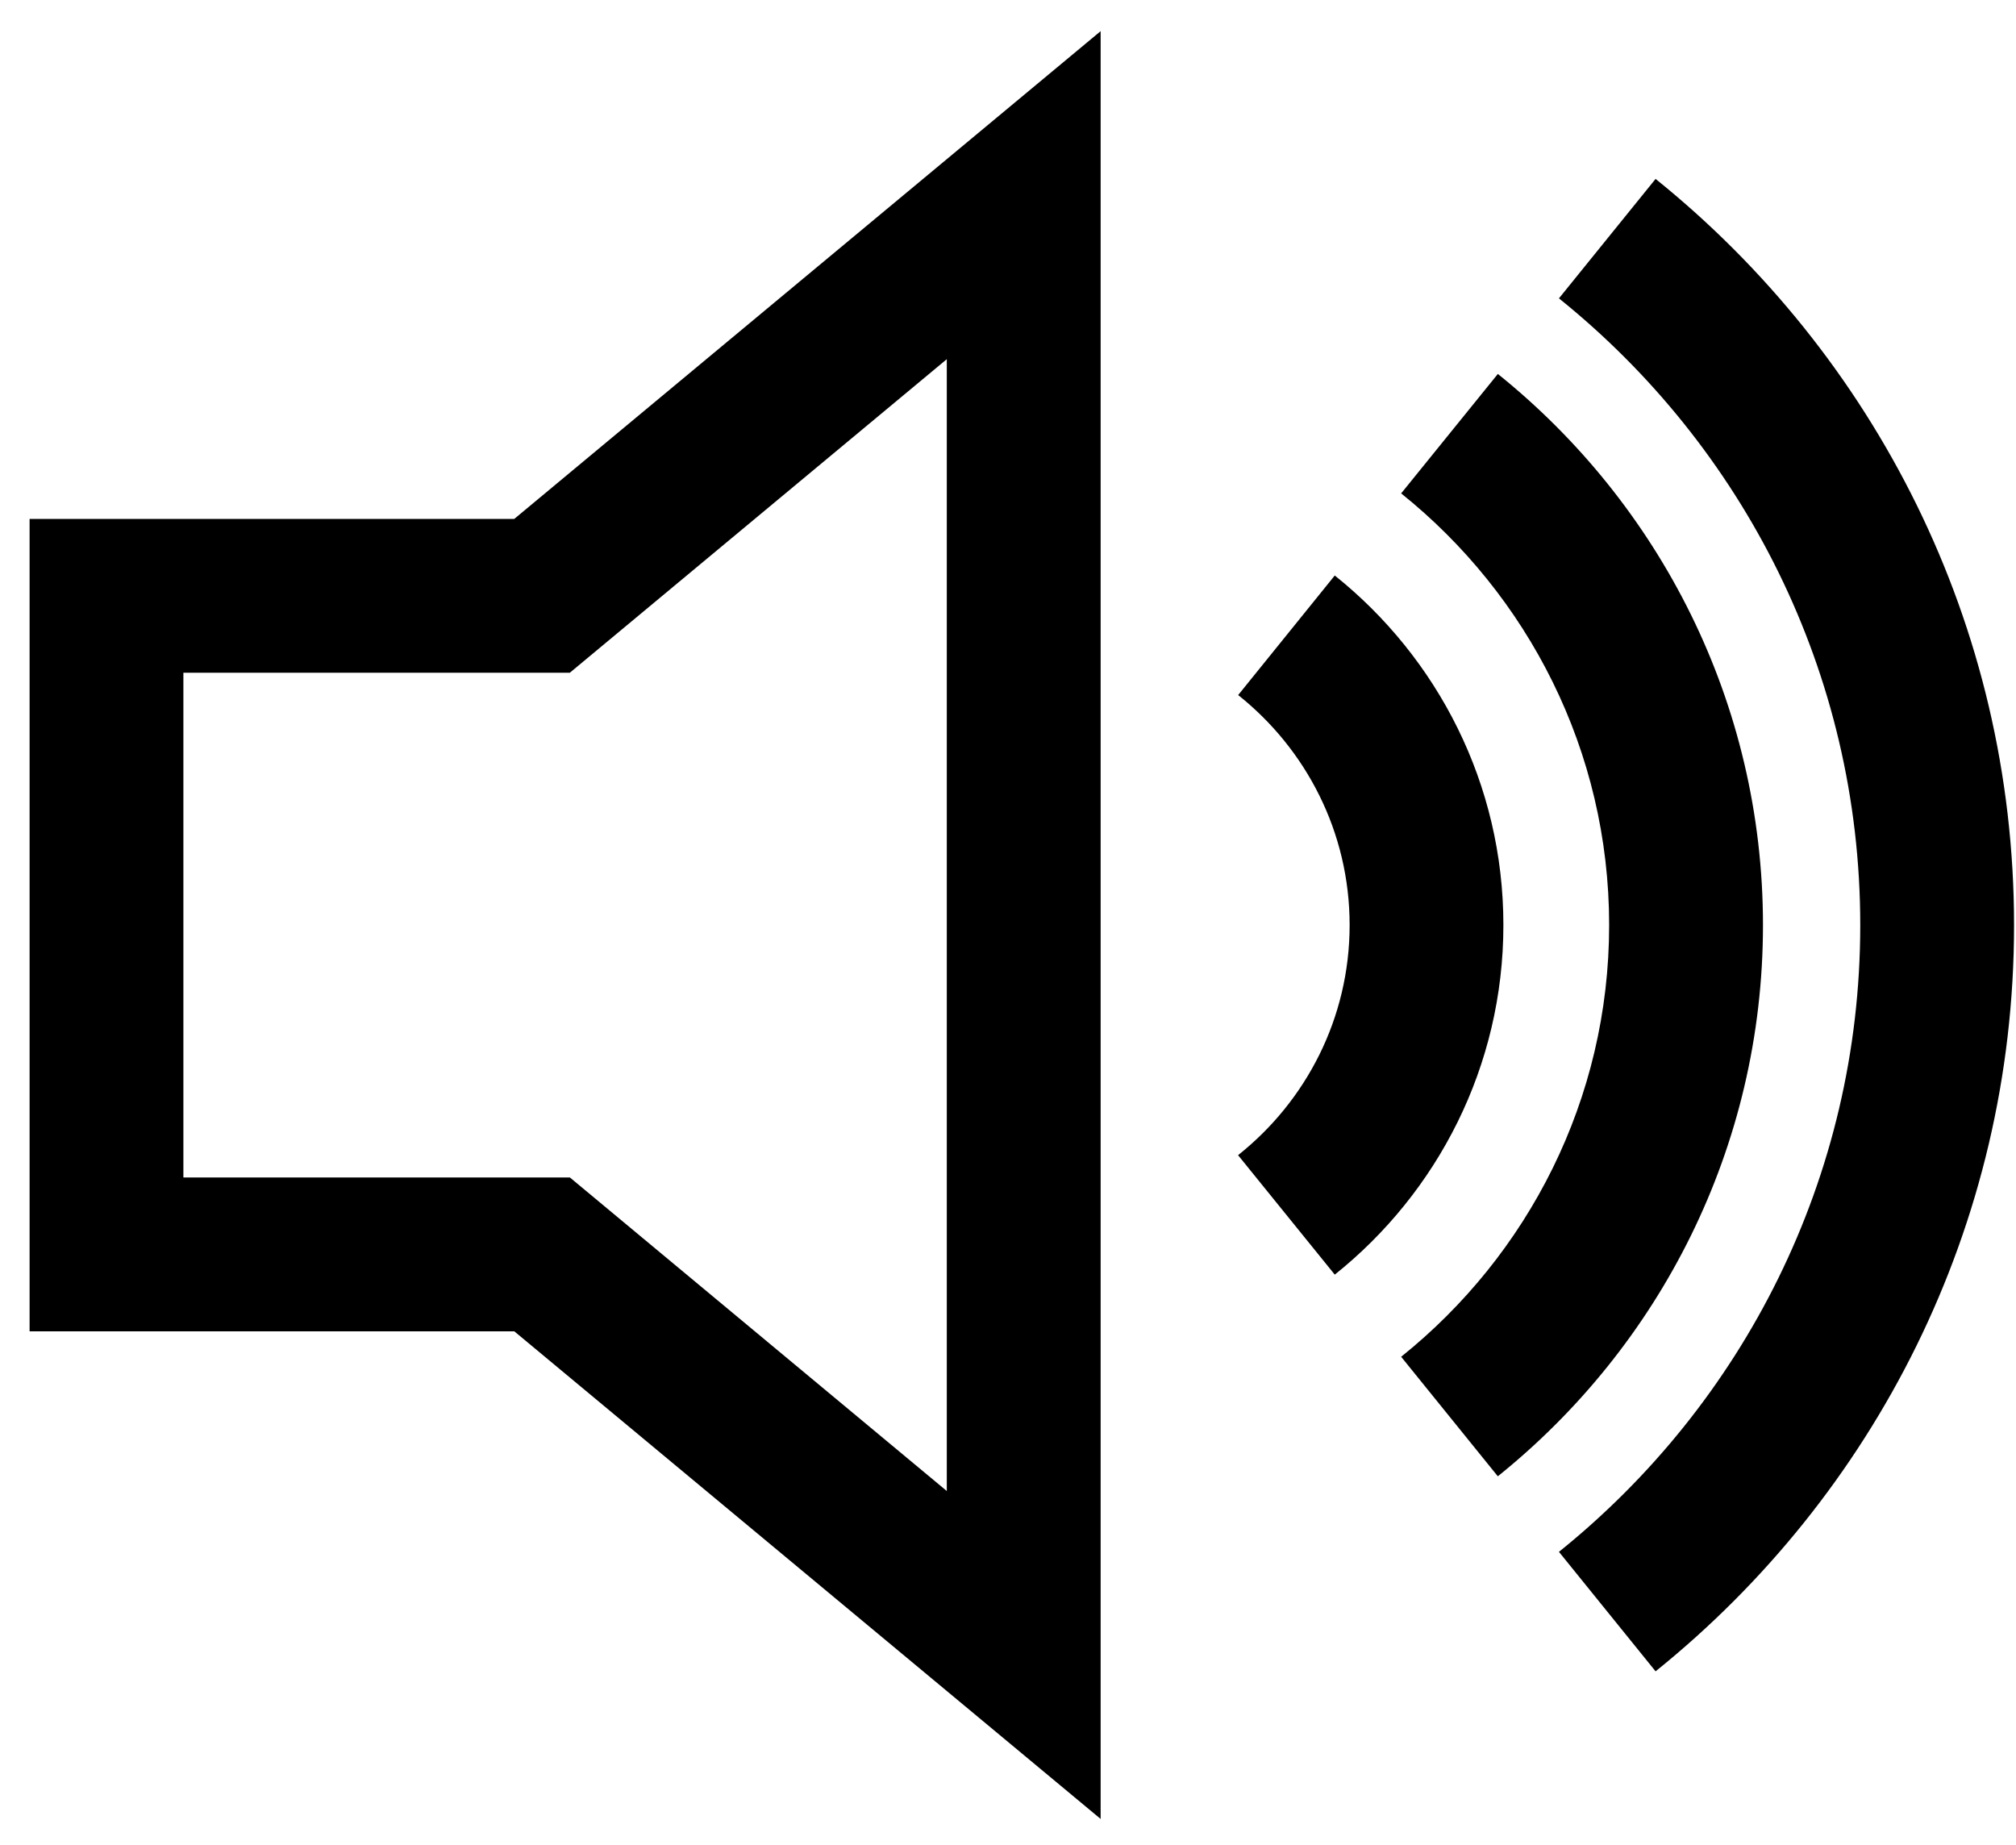 <?xml version="1.0" encoding="UTF-8"?>
<svg width="59px" height="54px" viewBox="0 0 59 54" version="1.1" xmlns="http://www.w3.org/2000/svg" xmlns:xlink="http://www.w3.org/1999/xlink">
    <!-- Generator: Sketch 41 (35326) - http://www.bohemiancoding.com/sketch -->
    <title>Artboard</title>
    <desc>Created with Sketch.</desc>
    <defs></defs>
    <g id="Page-1" stroke="none" stroke-width="1" fill-rule="evenodd">
        <g id="Artboard">
            <g id="Group">
                <path d="M16.679,34.461 L5.367,34.461 L5.367,19.689 L16.676,19.689 L27.709,10.512 L27.709,43.637 L16.679,34.461 Z M15.049,15.188 L0.866,15.188 L0.866,38.963 L15.051,38.963 L32.211,53.234 L32.211,0.912 L28.521,3.982 L15.049,15.188 Z" id="Fill-47"></path>
                <path d="M39.063,16.843 L36.236,20.342 C38.219,21.919 39.498,24.348 39.498,27.073 C39.498,29.801 38.219,32.23 36.233,33.808 L39.063,37.304 C42.068,34.902 43.998,31.211 43.998,27.073 C43.998,22.937 42.068,19.247 39.063,16.843" id="Fill-48"></path>
                <path d="M43.836,10.944 L41.006,14.44 C44.712,17.412 47.093,21.969 47.093,27.074 C47.093,32.182 44.712,36.736 41.006,39.708 L43.835,43.206 C48.559,39.409 51.595,33.593 51.595,27.074 C51.595,20.556 48.56,14.741 43.836,10.944" id="Fill-49"></path>
                <path d="M48.452,5.236 L45.624,8.732 C50.993,13.051 54.442,19.666 54.442,27.076 C54.442,34.485 50.993,41.097 45.624,45.417 L48.452,48.914 C54.841,43.769 58.943,35.898 58.943,27.076 C58.943,18.254 54.841,10.382 48.452,5.236" id="Fill-50"></path>
            </g>
        </g>
    </g>
</svg>
